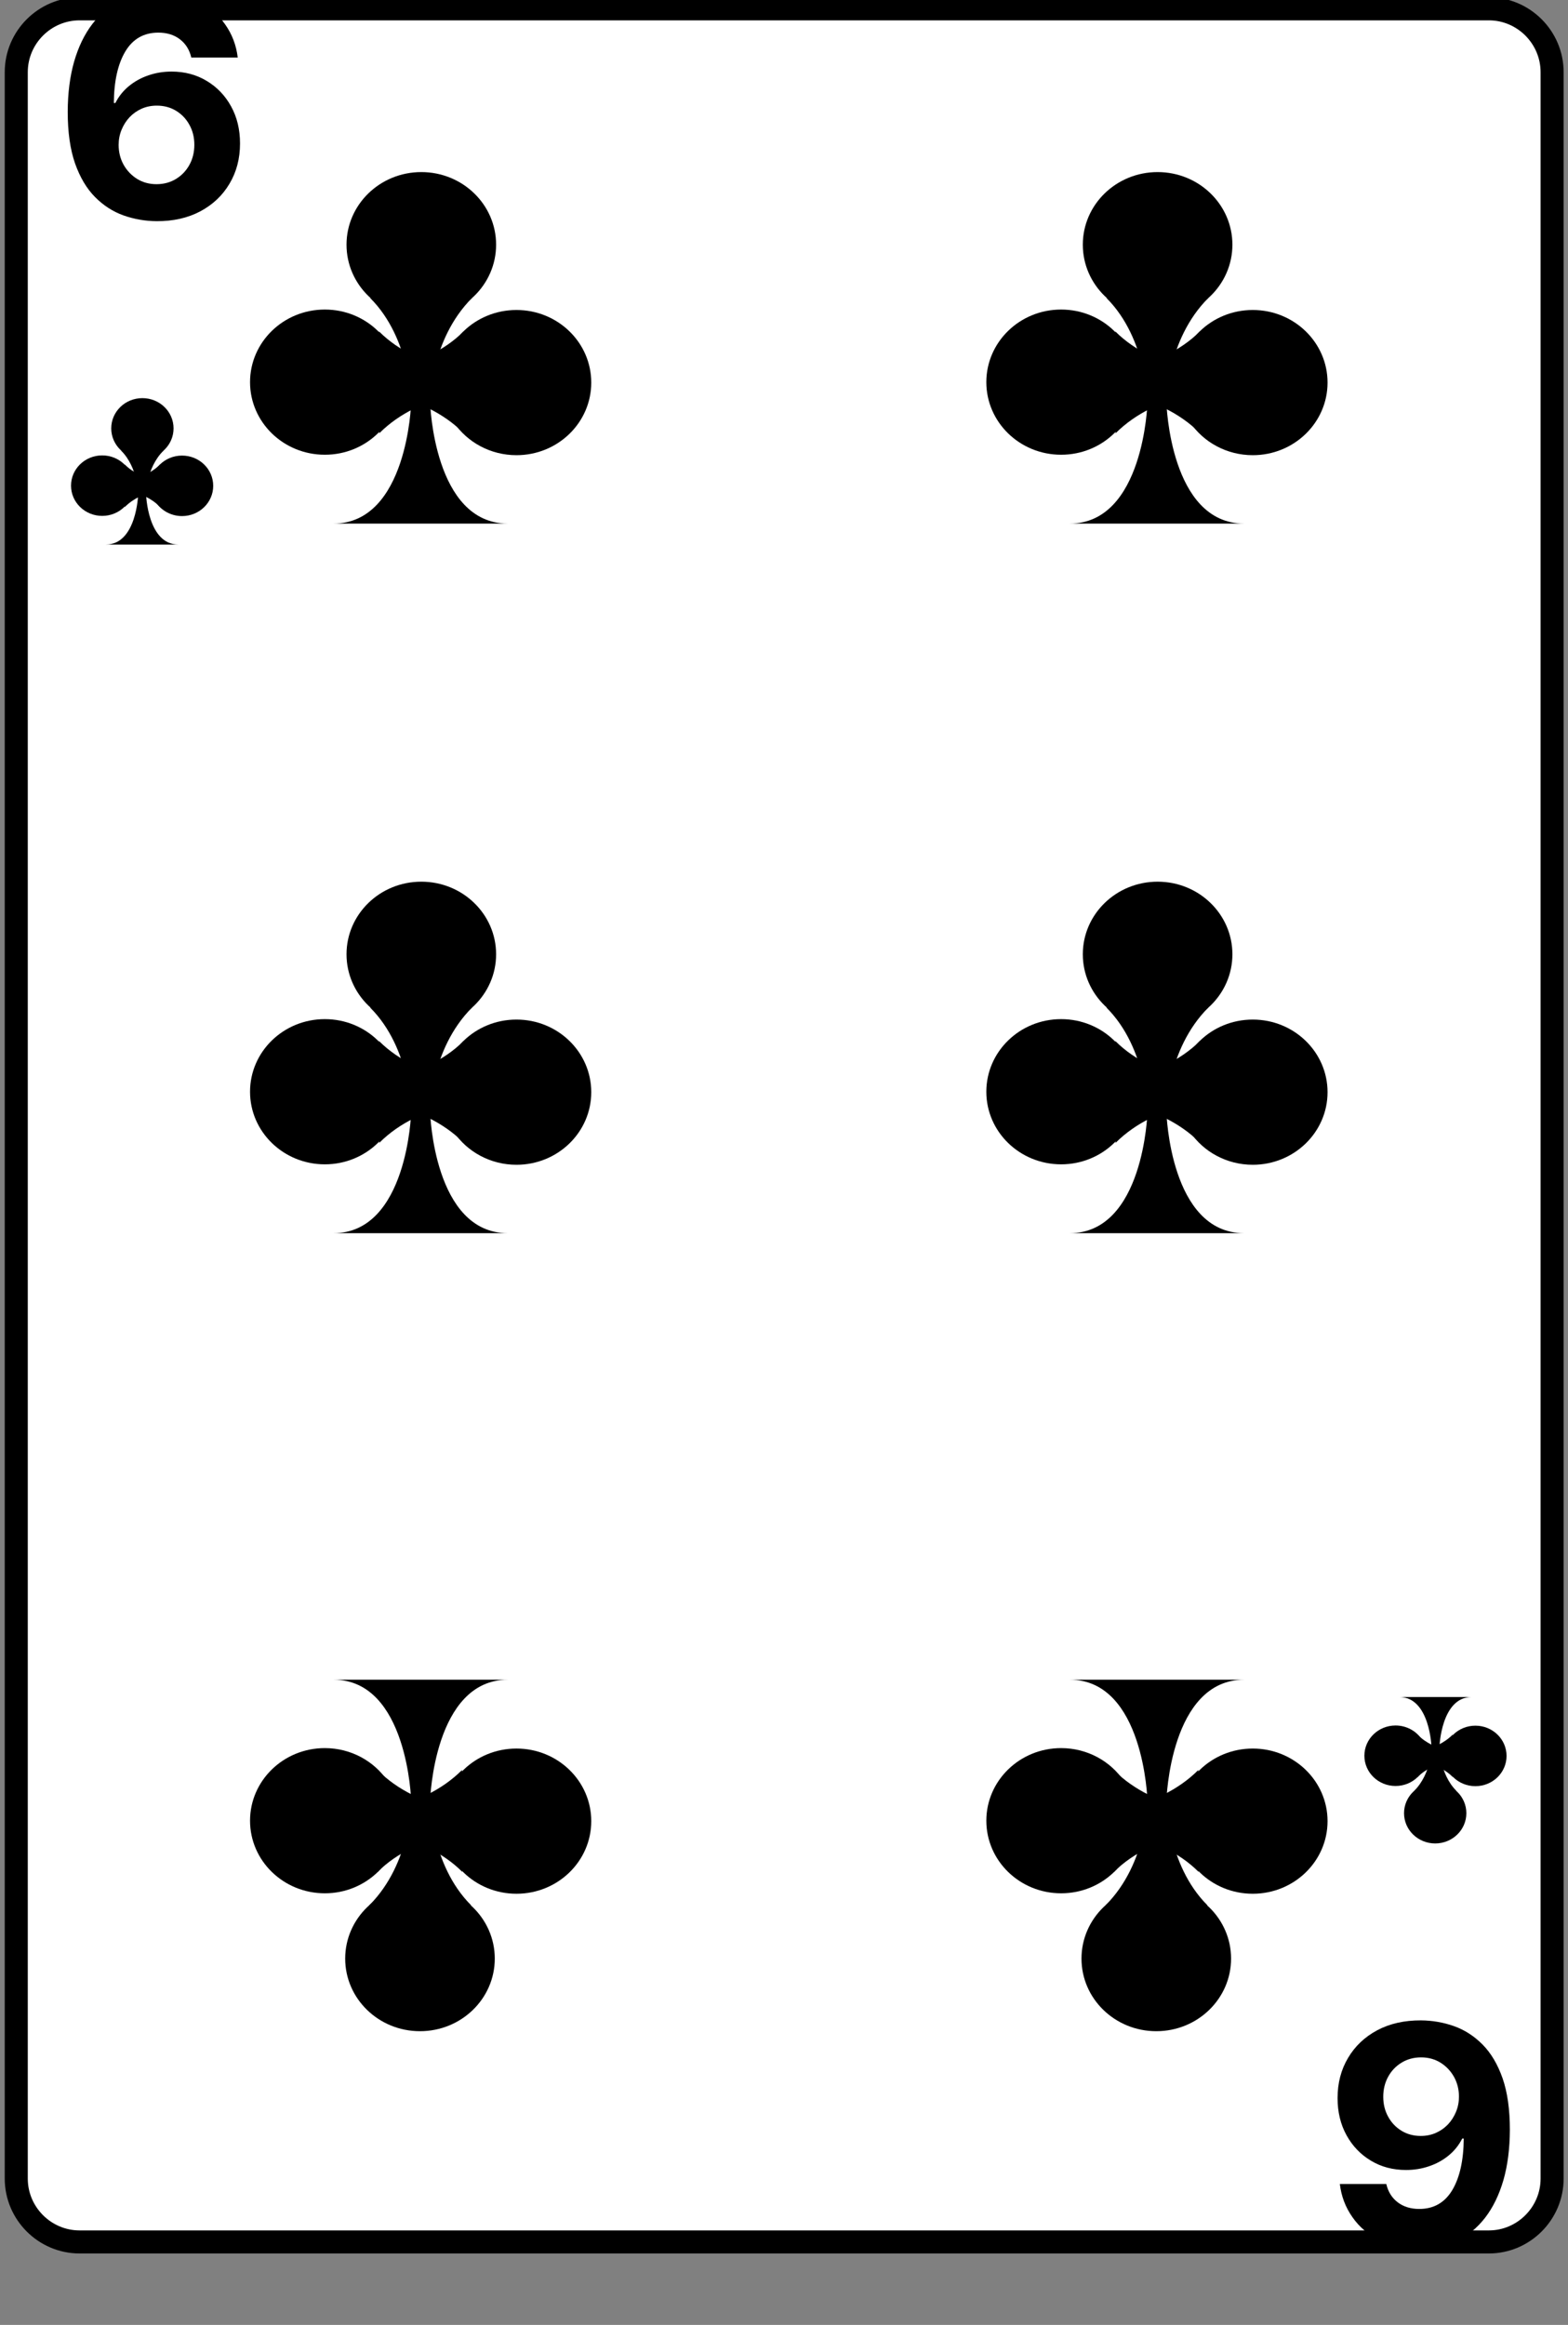 <svg width="170" height="252" viewBox="0 0 170 252" fill="none" xmlns="http://www.w3.org/2000/svg">
<rect x="0" y="0" width="170" height="252" fill="#808080" stroke="none"/>
<path d="M1.763 236.138C1.763 239.917 4.852 243.006 8.631 243.006H161.419C165.188 243.006 168.277 239.917 168.277 236.138V7.823C168.277 4.045 165.188 0.956 161.419 0.956H8.631C4.852 0.956 1.763 4.045 1.763 7.823V236.138Z" fill="white" stroke="black" stroke-width="2.499"/>
<path d="M16.989 23.974C15.747 23.966 14.548 23.758 13.392 23.349C12.244 22.94 11.214 22.276 10.302 21.356C9.39 20.436 8.667 19.217 8.132 17.7C7.606 16.182 7.342 14.319 7.342 12.11C7.35 10.081 7.582 8.269 8.038 6.673C8.502 5.069 9.162 3.709 10.019 2.592C10.884 1.476 11.918 0.627 13.121 0.045C14.324 -0.545 15.672 -0.84 17.166 -0.84C18.778 -0.84 20.201 -0.525 21.435 0.104C22.67 0.725 23.66 1.57 24.407 2.64C25.162 3.709 25.618 4.908 25.775 6.237H20.74C20.543 5.395 20.13 4.735 19.501 4.255C18.872 3.776 18.094 3.536 17.166 3.536C15.594 3.536 14.399 4.22 13.581 5.588C12.771 6.956 12.358 8.815 12.343 11.166H12.508C12.87 10.451 13.357 9.841 13.97 9.338C14.591 8.827 15.295 8.438 16.081 8.171C16.875 7.895 17.713 7.758 18.593 7.758C20.024 7.758 21.298 8.096 22.414 8.772C23.531 9.44 24.411 10.36 25.056 11.532C25.701 12.703 26.023 14.044 26.023 15.553C26.023 17.189 25.642 18.643 24.879 19.917C24.124 21.191 23.067 22.189 21.707 22.912C20.354 23.628 18.782 23.982 16.989 23.974ZM16.966 19.964C17.752 19.964 18.456 19.775 19.077 19.398C19.698 19.021 20.185 18.509 20.539 17.865C20.893 17.22 21.07 16.497 21.07 15.695C21.07 14.893 20.893 14.174 20.539 13.537C20.193 12.9 19.714 12.393 19.1 12.015C18.487 11.638 17.787 11.449 17.001 11.449C16.411 11.449 15.865 11.559 15.362 11.779C14.867 12 14.43 12.306 14.053 12.699C13.683 13.092 13.392 13.549 13.18 14.067C12.968 14.578 12.862 15.125 12.862 15.707C12.862 16.485 13.039 17.197 13.392 17.841C13.754 18.486 14.241 19.001 14.855 19.386C15.476 19.771 16.18 19.964 16.966 19.964Z" fill="black"/>
<path d="M154.05 218.991C155.293 218.999 156.492 219.207 157.647 219.616C158.795 220.025 159.825 220.689 160.737 221.609C161.649 222.529 162.373 223.748 162.907 225.265C163.434 226.783 163.697 228.646 163.697 230.855C163.689 232.884 163.458 234.696 163.002 236.292C162.538 237.896 161.877 239.256 161.02 240.373C160.155 241.489 159.121 242.338 157.919 242.92C156.716 243.51 155.367 243.804 153.873 243.804C152.262 243.804 150.839 243.49 149.604 242.861C148.37 242.24 147.379 241.395 146.632 240.325C145.877 239.256 145.421 238.057 145.264 236.728H150.3C150.497 237.57 150.909 238.23 151.538 238.71C152.167 239.189 152.946 239.429 153.873 239.429C155.446 239.429 156.641 238.745 157.459 237.377C158.268 236.009 158.681 234.15 158.697 231.799H158.532C158.17 232.514 157.683 233.124 157.069 233.627C156.448 234.138 155.745 234.527 154.958 234.794C154.164 235.069 153.327 235.207 152.446 235.207C151.015 235.207 149.742 234.869 148.625 234.193C147.509 233.524 146.628 232.605 145.984 231.433C145.339 230.262 145.017 228.921 145.017 227.412C145.017 225.776 145.398 224.322 146.161 223.048C146.915 221.774 147.973 220.776 149.333 220.052C150.685 219.337 152.258 218.983 154.05 218.991ZM154.074 223.001C153.288 223.001 152.584 223.19 151.963 223.567C151.342 223.944 150.854 224.455 150.501 225.1C150.147 225.745 149.97 226.468 149.97 227.27C149.97 228.072 150.147 228.791 150.501 229.428C150.846 230.065 151.326 230.572 151.939 230.95C152.553 231.327 153.252 231.516 154.039 231.516C154.628 231.516 155.175 231.406 155.678 231.185C156.173 230.965 156.609 230.659 156.987 230.266C157.356 229.872 157.647 229.416 157.86 228.898C158.072 228.386 158.178 227.84 158.178 227.258C158.178 226.48 158.001 225.768 157.647 225.124C157.286 224.479 156.798 223.964 156.185 223.579C155.564 223.193 154.86 223.001 154.074 223.001Z" fill="black"/>
<path d="M12.06 46.432C12.06 48.241 13.569 49.711 15.438 49.711C17.308 49.711 18.817 48.241 18.817 46.432C18.817 44.623 17.308 43.153 15.438 43.153C13.569 43.153 12.06 44.623 12.06 46.432Z" fill="black"/>
<path d="M7.701 52.64C7.701 54.449 9.211 55.918 11.08 55.918C12.949 55.918 14.459 54.449 14.459 52.64C14.459 50.83 12.949 49.361 11.08 49.361C9.211 49.361 7.701 50.83 7.701 52.64Z" fill="black"/>
<path d="M16.358 52.66C16.358 53.319 16.558 53.939 16.908 54.459C17.508 55.349 18.557 55.938 19.737 55.938C21.606 55.938 23.116 54.469 23.116 52.66C23.116 50.85 21.606 49.381 19.737 49.381C17.867 49.381 16.358 50.85 16.358 52.66Z" fill="black"/>
<path d="M11.47 59.027C13.139 59.027 14.019 57.668 14.479 56.308C14.938 54.949 14.979 53.589 14.979 53.589H15.838C15.838 53.589 15.998 59.017 19.337 59.027H11.47Z" fill="black"/>
<path d="M17.727 48.841C15.828 50.74 15.828 53.589 15.828 53.589L14.979 53.599C14.979 53.599 14.979 50.69 13.129 48.841" fill="black"/>
<path d="M17.348 54.939C15.448 53.039 12.599 53.039 12.599 53.039V52.19C12.599 52.19 15.508 52.19 17.358 50.34" fill="black"/>
<path d="M13.539 54.949C15.438 53.049 18.287 53.049 18.287 53.049V52.2C18.287 52.2 15.378 52.2 13.529 50.35" fill="black"/>
<path d="M158.98 196.533C158.98 194.724 157.471 193.254 155.601 193.254C153.732 193.254 152.223 194.724 152.223 196.533C152.223 198.342 153.732 199.812 155.601 199.812C157.471 199.812 158.98 198.342 158.98 196.533Z" fill="black"/>
<path d="M163.338 190.325C163.338 188.516 161.829 187.047 159.96 187.047C158.09 187.047 156.581 188.516 156.581 190.325C156.581 192.135 158.09 193.604 159.96 193.604C161.829 193.604 163.338 192.135 163.338 190.325Z" fill="black"/>
<path d="M154.682 190.305C154.682 189.646 154.482 189.026 154.132 188.506C153.532 187.616 152.482 187.027 151.303 187.027C149.434 187.027 147.924 188.496 147.924 190.305C147.924 192.115 149.434 193.584 151.303 193.584C153.172 193.584 154.682 192.115 154.682 190.305Z" fill="black"/>
<path d="M159.57 183.938C157.9 183.938 157.021 185.297 156.561 186.657C156.101 188.016 156.061 189.376 156.061 189.376H155.201C155.201 189.376 155.041 183.948 151.703 183.938H159.57Z" fill="black"/>
<path d="M153.312 194.124C155.211 192.225 155.211 189.376 155.211 189.376L156.061 189.366C156.061 189.366 156.061 192.275 157.91 194.124" fill="black"/>
<path d="M153.692 188.026C155.591 189.926 158.44 189.926 158.44 189.926V190.775C158.44 190.775 155.531 190.775 153.682 192.625" fill="black"/>
<path d="M157.501 188.016C155.601 189.916 152.752 189.916 152.752 189.916V190.765C152.752 190.765 155.661 190.765 157.511 192.615" fill="black"/>
<path d="M37.569 26.522C37.569 30.865 41.191 34.391 45.678 34.391C50.164 34.391 53.787 30.865 53.787 26.522C53.787 22.18 50.164 18.653 45.678 18.653C41.191 18.653 37.569 22.18 37.569 26.522Z" fill="black"/>
<path d="M27.109 41.421C27.109 45.763 30.731 49.29 35.218 49.29C39.704 49.29 43.327 45.763 43.327 41.421C43.327 37.078 39.704 33.552 35.218 33.552C30.731 33.552 27.109 37.078 27.109 41.421Z" fill="black"/>
<path d="M47.885 41.469C47.885 43.052 48.365 44.54 49.204 45.787C50.644 47.922 53.163 49.338 55.994 49.338C60.48 49.338 64.103 45.811 64.103 41.469C64.103 37.126 60.48 33.6 55.994 33.6C51.508 33.6 47.885 37.126 47.885 41.469Z" fill="black"/>
<path d="M36.153 56.751C40.16 56.751 42.271 53.488 43.375 50.225C44.478 46.963 44.574 43.7 44.574 43.7H46.637C46.637 43.7 47.021 56.727 55.034 56.751H36.153Z" fill="black"/>
<path d="M51.172 32.304C46.613 36.862 46.613 43.7 46.613 43.7L44.574 43.724C44.574 43.724 44.574 36.742 40.136 32.304" fill="black"/>
<path d="M50.26 46.939C45.702 42.38 38.864 42.38 38.864 42.38V40.341C38.864 40.341 45.846 40.341 50.284 35.903" fill="black"/>
<path d="M41.119 46.963C45.678 42.404 52.515 42.404 52.515 42.404V40.365C52.515 40.365 45.534 40.365 41.095 35.927" fill="black"/>
<path d="M37.569 103.435C37.569 107.777 41.191 111.304 45.678 111.304C50.164 111.304 53.787 107.777 53.787 103.435C53.787 99.093 50.164 95.566 45.678 95.566C41.191 95.566 37.569 99.093 37.569 103.435Z" fill="black"/>
<path d="M27.109 118.334C27.109 122.676 30.731 126.203 35.218 126.203C39.704 126.203 43.327 122.676 43.327 118.334C43.327 113.991 39.704 110.464 35.218 110.464C30.731 110.464 27.109 113.991 27.109 118.334Z" fill="black"/>
<path d="M47.885 118.381C47.885 119.965 48.365 121.452 49.204 122.7C50.644 124.835 53.163 126.251 55.994 126.251C60.48 126.251 64.103 122.724 64.103 118.381C64.103 114.039 60.48 110.512 55.994 110.512C51.508 110.512 47.885 114.039 47.885 118.381Z" fill="black"/>
<path d="M36.153 133.664C40.16 133.664 42.271 130.401 43.375 127.138C44.478 123.875 44.574 120.613 44.574 120.613H46.637C46.637 120.613 47.021 133.64 55.034 133.664H36.153Z" fill="black"/>
<path d="M51.172 109.217C46.613 113.775 46.613 120.613 46.613 120.613L44.574 120.637C44.574 120.637 44.574 113.655 40.136 109.217" fill="black"/>
<path d="M50.26 123.852C45.702 119.293 38.864 119.293 38.864 119.293V117.254C38.864 117.254 45.846 117.254 50.284 112.816" fill="black"/>
<path d="M41.119 123.875C45.678 119.317 52.515 119.317 52.515 119.317V117.278C52.515 117.278 45.534 117.278 41.095 112.84" fill="black"/>
<path d="M53.643 212.294C53.643 207.951 50.02 204.424 45.534 204.424C41.047 204.424 37.425 207.951 37.425 212.294C37.425 216.636 41.047 220.163 45.534 220.163C50.02 220.163 53.643 216.636 53.643 212.294Z" fill="black"/>
<path d="M64.103 197.395C64.103 193.053 60.48 189.526 55.994 189.526C51.508 189.526 47.885 193.053 47.885 197.395C47.885 201.738 51.508 205.264 55.994 205.264C60.48 205.264 64.103 201.738 64.103 197.395Z" fill="black"/>
<path d="M43.327 197.347C43.327 195.764 42.847 194.276 42.007 193.029C40.568 190.894 38.049 189.478 35.218 189.478C30.731 189.478 27.109 193.005 27.109 197.347C27.109 201.69 30.731 205.216 35.218 205.216C39.704 205.216 43.327 201.69 43.327 197.347Z" fill="black"/>
<path d="M55.058 182.065C51.052 182.065 48.941 185.328 47.837 188.59C46.733 191.853 46.637 195.116 46.637 195.116H44.574C44.574 195.116 44.19 182.089 36.177 182.065H55.058Z" fill="black"/>
<path d="M40.04 206.512C44.598 201.953 44.598 195.116 44.598 195.116L46.637 195.092C46.637 195.092 46.637 202.073 51.076 206.512" fill="black"/>
<path d="M40.952 191.877C45.51 196.436 52.347 196.436 52.347 196.436V198.475C52.347 198.475 45.366 198.475 40.928 202.913" fill="black"/>
<path d="M50.092 191.853C45.534 196.411 38.696 196.411 38.696 196.411V198.451C38.696 198.451 45.678 198.451 50.116 202.889" fill="black"/>
<path d="M117.397 26.522C117.397 30.865 121.019 34.391 125.506 34.391C129.992 34.391 133.615 30.865 133.615 26.522C133.615 22.18 129.992 18.653 125.506 18.653C121.019 18.653 117.397 22.18 117.397 26.522Z" fill="black"/>
<path d="M106.936 41.421C106.936 45.763 110.559 49.29 115.045 49.29C119.532 49.29 123.154 45.763 123.154 41.421C123.154 37.078 119.532 33.552 115.045 33.552C110.559 33.552 106.936 37.078 106.936 41.421Z" fill="black"/>
<path d="M127.713 41.469C127.713 43.052 128.193 44.54 129.032 45.787C130.472 47.922 132.991 49.338 135.822 49.338C140.308 49.338 143.931 45.811 143.931 41.469C143.931 37.126 140.308 33.6 135.822 33.6C131.335 33.6 127.713 37.126 127.713 41.469Z" fill="black"/>
<path d="M115.981 56.751C119.988 56.751 122.099 53.488 123.202 50.225C124.306 46.963 124.402 43.7 124.402 43.7H126.465C126.465 43.7 126.849 56.727 134.862 56.751H115.981Z" fill="black"/>
<path d="M131 32.304C126.441 36.862 126.441 43.7 126.441 43.7L124.402 43.724C124.402 43.724 124.402 36.742 119.964 32.304" fill="black"/>
<path d="M130.088 46.939C125.53 42.38 118.692 42.38 118.692 42.38V40.341C118.692 40.341 125.674 40.341 130.112 35.903" fill="black"/>
<path d="M120.947 46.963C125.506 42.404 132.343 42.404 132.343 42.404V40.365C132.343 40.365 125.362 40.365 120.923 35.927" fill="black"/>
<path d="M117.397 103.435C117.397 107.777 121.019 111.304 125.506 111.304C129.992 111.304 133.615 107.777 133.615 103.435C133.615 99.093 129.992 95.566 125.506 95.566C121.019 95.566 117.397 99.093 117.397 103.435Z" fill="black"/>
<path d="M106.936 118.334C106.936 122.676 110.559 126.203 115.045 126.203C119.532 126.203 123.154 122.676 123.154 118.334C123.154 113.991 119.532 110.464 115.045 110.464C110.559 110.464 106.936 113.991 106.936 118.334Z" fill="black"/>
<path d="M127.713 118.381C127.713 119.965 128.193 121.452 129.032 122.7C130.472 124.835 132.991 126.251 135.822 126.251C140.308 126.251 143.931 122.724 143.931 118.381C143.931 114.039 140.308 110.512 135.822 110.512C131.335 110.512 127.713 114.039 127.713 118.381Z" fill="black"/>
<path d="M115.981 133.664C119.988 133.664 122.099 130.401 123.202 127.138C124.306 123.875 124.402 120.613 124.402 120.613H126.465C126.465 120.613 126.849 133.64 134.862 133.664H115.981Z" fill="black"/>
<path d="M131 109.217C126.441 113.775 126.441 120.613 126.441 120.613L124.402 120.637C124.402 120.637 124.402 113.655 119.964 109.217" fill="black"/>
<path d="M130.088 123.852C125.53 119.293 118.692 119.293 118.692 119.293V117.254C118.692 117.254 125.674 117.254 130.112 112.816" fill="black"/>
<path d="M120.947 123.875C125.506 119.317 132.343 119.317 132.343 119.317V117.278C132.343 117.278 125.362 117.278 120.923 112.84" fill="black"/>
<path d="M133.471 212.294C133.471 207.951 129.848 204.424 125.362 204.424C120.875 204.424 117.253 207.951 117.253 212.294C117.253 216.636 120.875 220.163 125.362 220.163C129.848 220.163 133.471 216.636 133.471 212.294Z" fill="black"/>
<path d="M143.931 197.395C143.931 193.053 140.308 189.526 135.822 189.526C131.336 189.526 127.713 193.053 127.713 197.395C127.713 201.738 131.336 205.264 135.822 205.264C140.308 205.264 143.931 201.738 143.931 197.395Z" fill="black"/>
<path d="M123.155 197.347C123.155 195.764 122.675 194.276 121.835 193.029C120.396 190.894 117.877 189.478 115.046 189.478C110.559 189.478 106.937 193.005 106.937 197.347C106.937 201.69 110.559 205.216 115.046 205.216C119.532 205.216 123.155 201.69 123.155 197.347Z" fill="black"/>
<path d="M134.886 182.065C130.88 182.065 128.768 185.328 127.665 188.59C126.561 191.853 126.465 195.116 126.465 195.116H124.402C124.402 195.116 124.018 182.089 116.005 182.065H134.886Z" fill="black"/>
<path d="M119.868 206.512C124.426 201.953 124.426 195.116 124.426 195.116L126.465 195.092C126.465 195.092 126.465 202.073 130.904 206.512" fill="black"/>
<path d="M120.779 191.877C125.338 196.436 132.175 196.436 132.175 196.436V198.475C132.175 198.475 125.194 198.475 120.755 202.913" fill="black"/>
<path d="M129.92 191.853C125.362 196.411 118.524 196.411 118.524 196.411V198.451C118.524 198.451 125.506 198.451 129.944 202.889" fill="black"/>
</svg>
